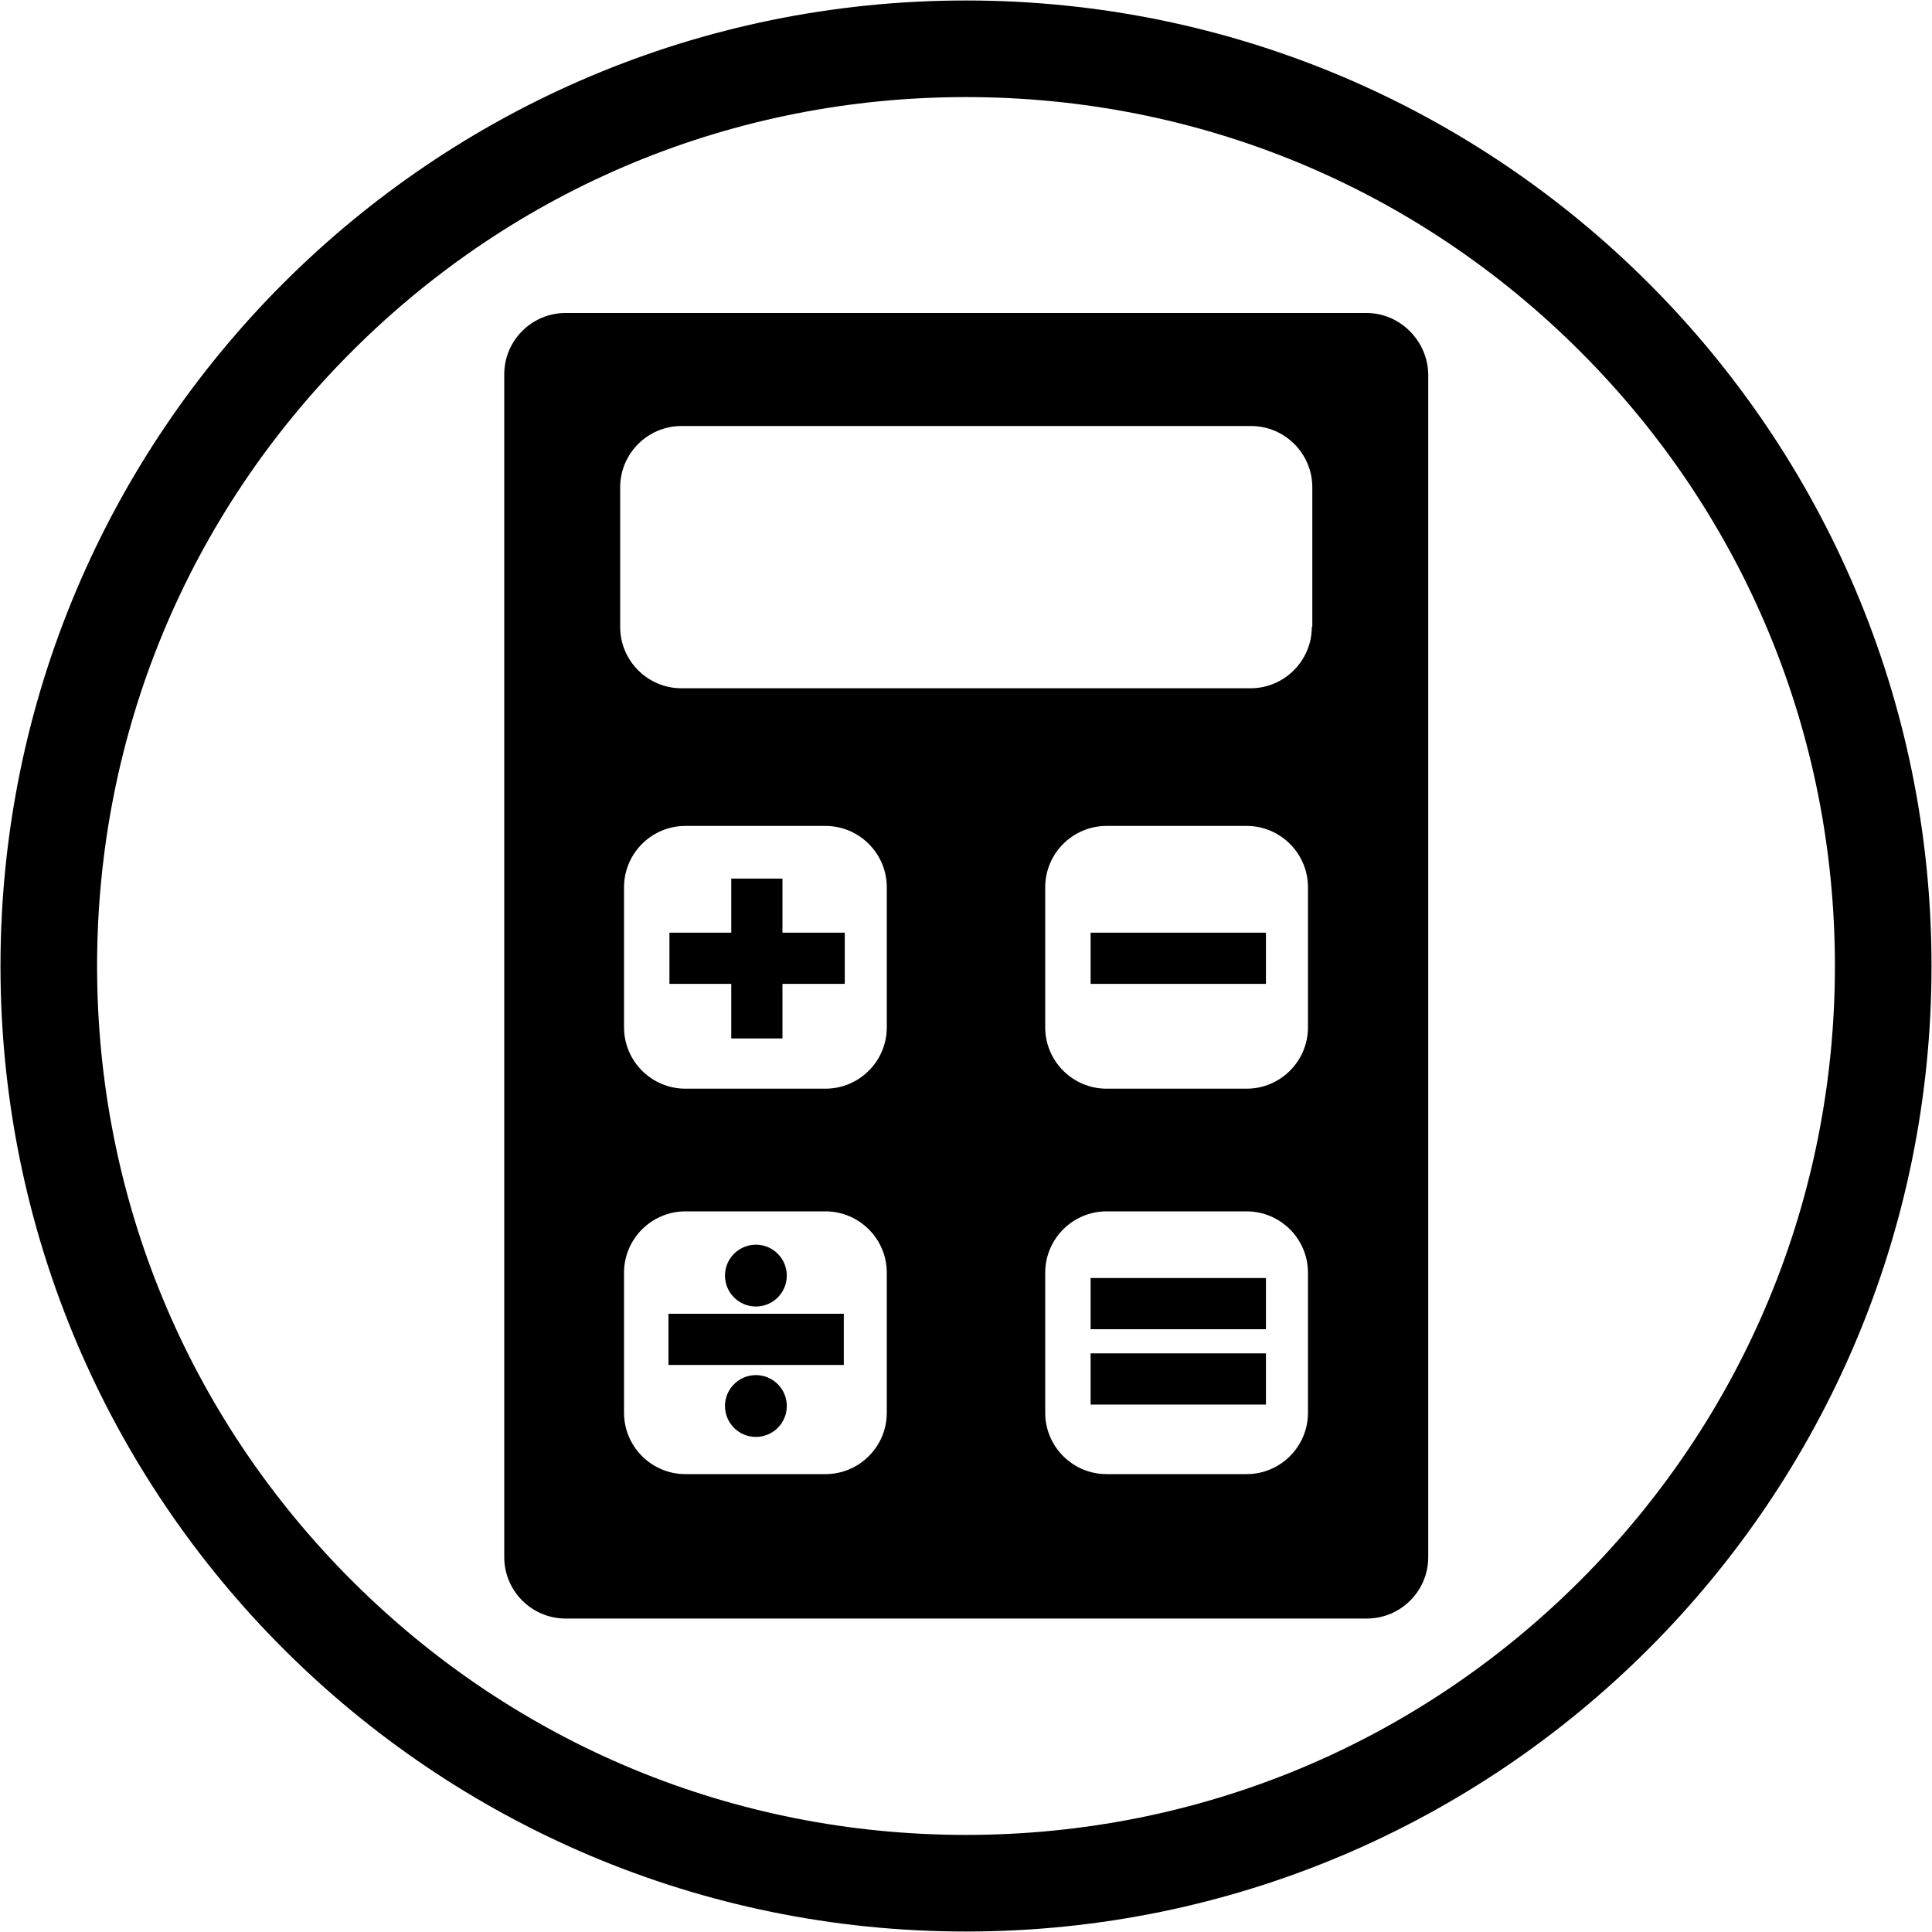 <?xml version="1.0" encoding="utf-8"?>
<!-- Generator: Adobe Illustrator 21.1.0, SVG Export Plug-In . SVG Version: 6.00 Build 0)  -->
<svg version="1.1" xmlns="http://www.w3.org/2000/svg" xmlns:xlink="http://www.w3.org/1999/xlink" x="0px" y="0px"
	 viewBox="0 0 400 400" style="enable-background:new 0 0 400 400;" xml:space="preserve">
<g id="Cirlce">
	<g>
		<path d="M200,20.1c48.1,0,93.2,18.7,127.2,52.7c34,34,52.7,79.2,52.7,127.2s-18.7,93.2-52.7,127.2c-34,34-79.2,52.7-127.2,52.7
			s-93.2-18.7-127.2-52.7c-34-34-52.7-79.2-52.7-127.2s18.7-93.2,52.7-127.2C106.8,38.8,151.9,20.1,200,20.1 M200,0.1
			C89.6,0.1,0.1,89.6,0.1,200S89.6,399.9,200,399.9S399.9,310.4,399.9,200S310.4,0.1,200,0.1L200,0.1z"/>
	</g>
</g>
<g id="Calculator">
	<path d="M282.9,64.8H117.1c-7,0-12.7,5.7-12.7,12.7v244.9c0,7,5.7,12.7,12.7,12.7h165.9c7,0,12.7-5.7,12.7-12.7V77.5
		C295.6,70.6,289.9,64.8,282.9,64.8z M183.6,292.5c0,7-5.7,12.7-12.7,12.7h-29c-7,0-12.7-5.7-12.7-12.7v-29c0-7,5.7-12.7,12.7-12.7
		h29c7,0,12.7,5.7,12.7,12.7V292.5z M183.6,212.7c0,7-5.7,12.7-12.7,12.7h-29c-7,0-12.7-5.7-12.7-12.7v-29c0-7,5.7-12.7,12.7-12.7
		h29c7,0,12.7,5.7,12.7,12.7V212.7z M270.8,292.5c0,7-5.7,12.7-12.7,12.7h-29c-7,0-12.7-5.7-12.7-12.7v-29c0-7,5.7-12.7,12.7-12.7
		h29c7,0,12.7,5.7,12.7,12.7V292.5z M270.8,212.7c0,7-5.7,12.7-12.7,12.7h-29c-7,0-12.7-5.7-12.7-12.7v-29c0-7,5.7-12.7,12.7-12.7
		h29c7,0,12.7,5.7,12.7,12.7V212.7z M271.6,129.8c0,7-5.7,12.7-12.7,12.7H141.1c-7,0-12.7-5.7-12.7-12.7v-28.9
		c0-7,5.7-12.7,12.7-12.7h117.9c7,0,12.7,5.7,12.7,12.7V129.8z"/>
	<rect x="151.4" y="181.9" width="10.6" height="33.1"/>
	<rect x="138.6" y="193.1" width="36.3" height="10.6"/>
	<rect x="225.8" y="193.1" width="36.3" height="10.6"/>
	<rect x="138.4" y="272" width="36.3" height="10.6"/>
	<rect x="225.8" y="264.6" width="36.3" height="10.6"/>
	<rect x="225.8" y="280.2" width="36.3" height="10.6"/>
	<circle cx="156.5" cy="264.1" r="6.4"/>
	<circle cx="156.5" cy="291.1" r="6.4"/>
</g>
</svg>
